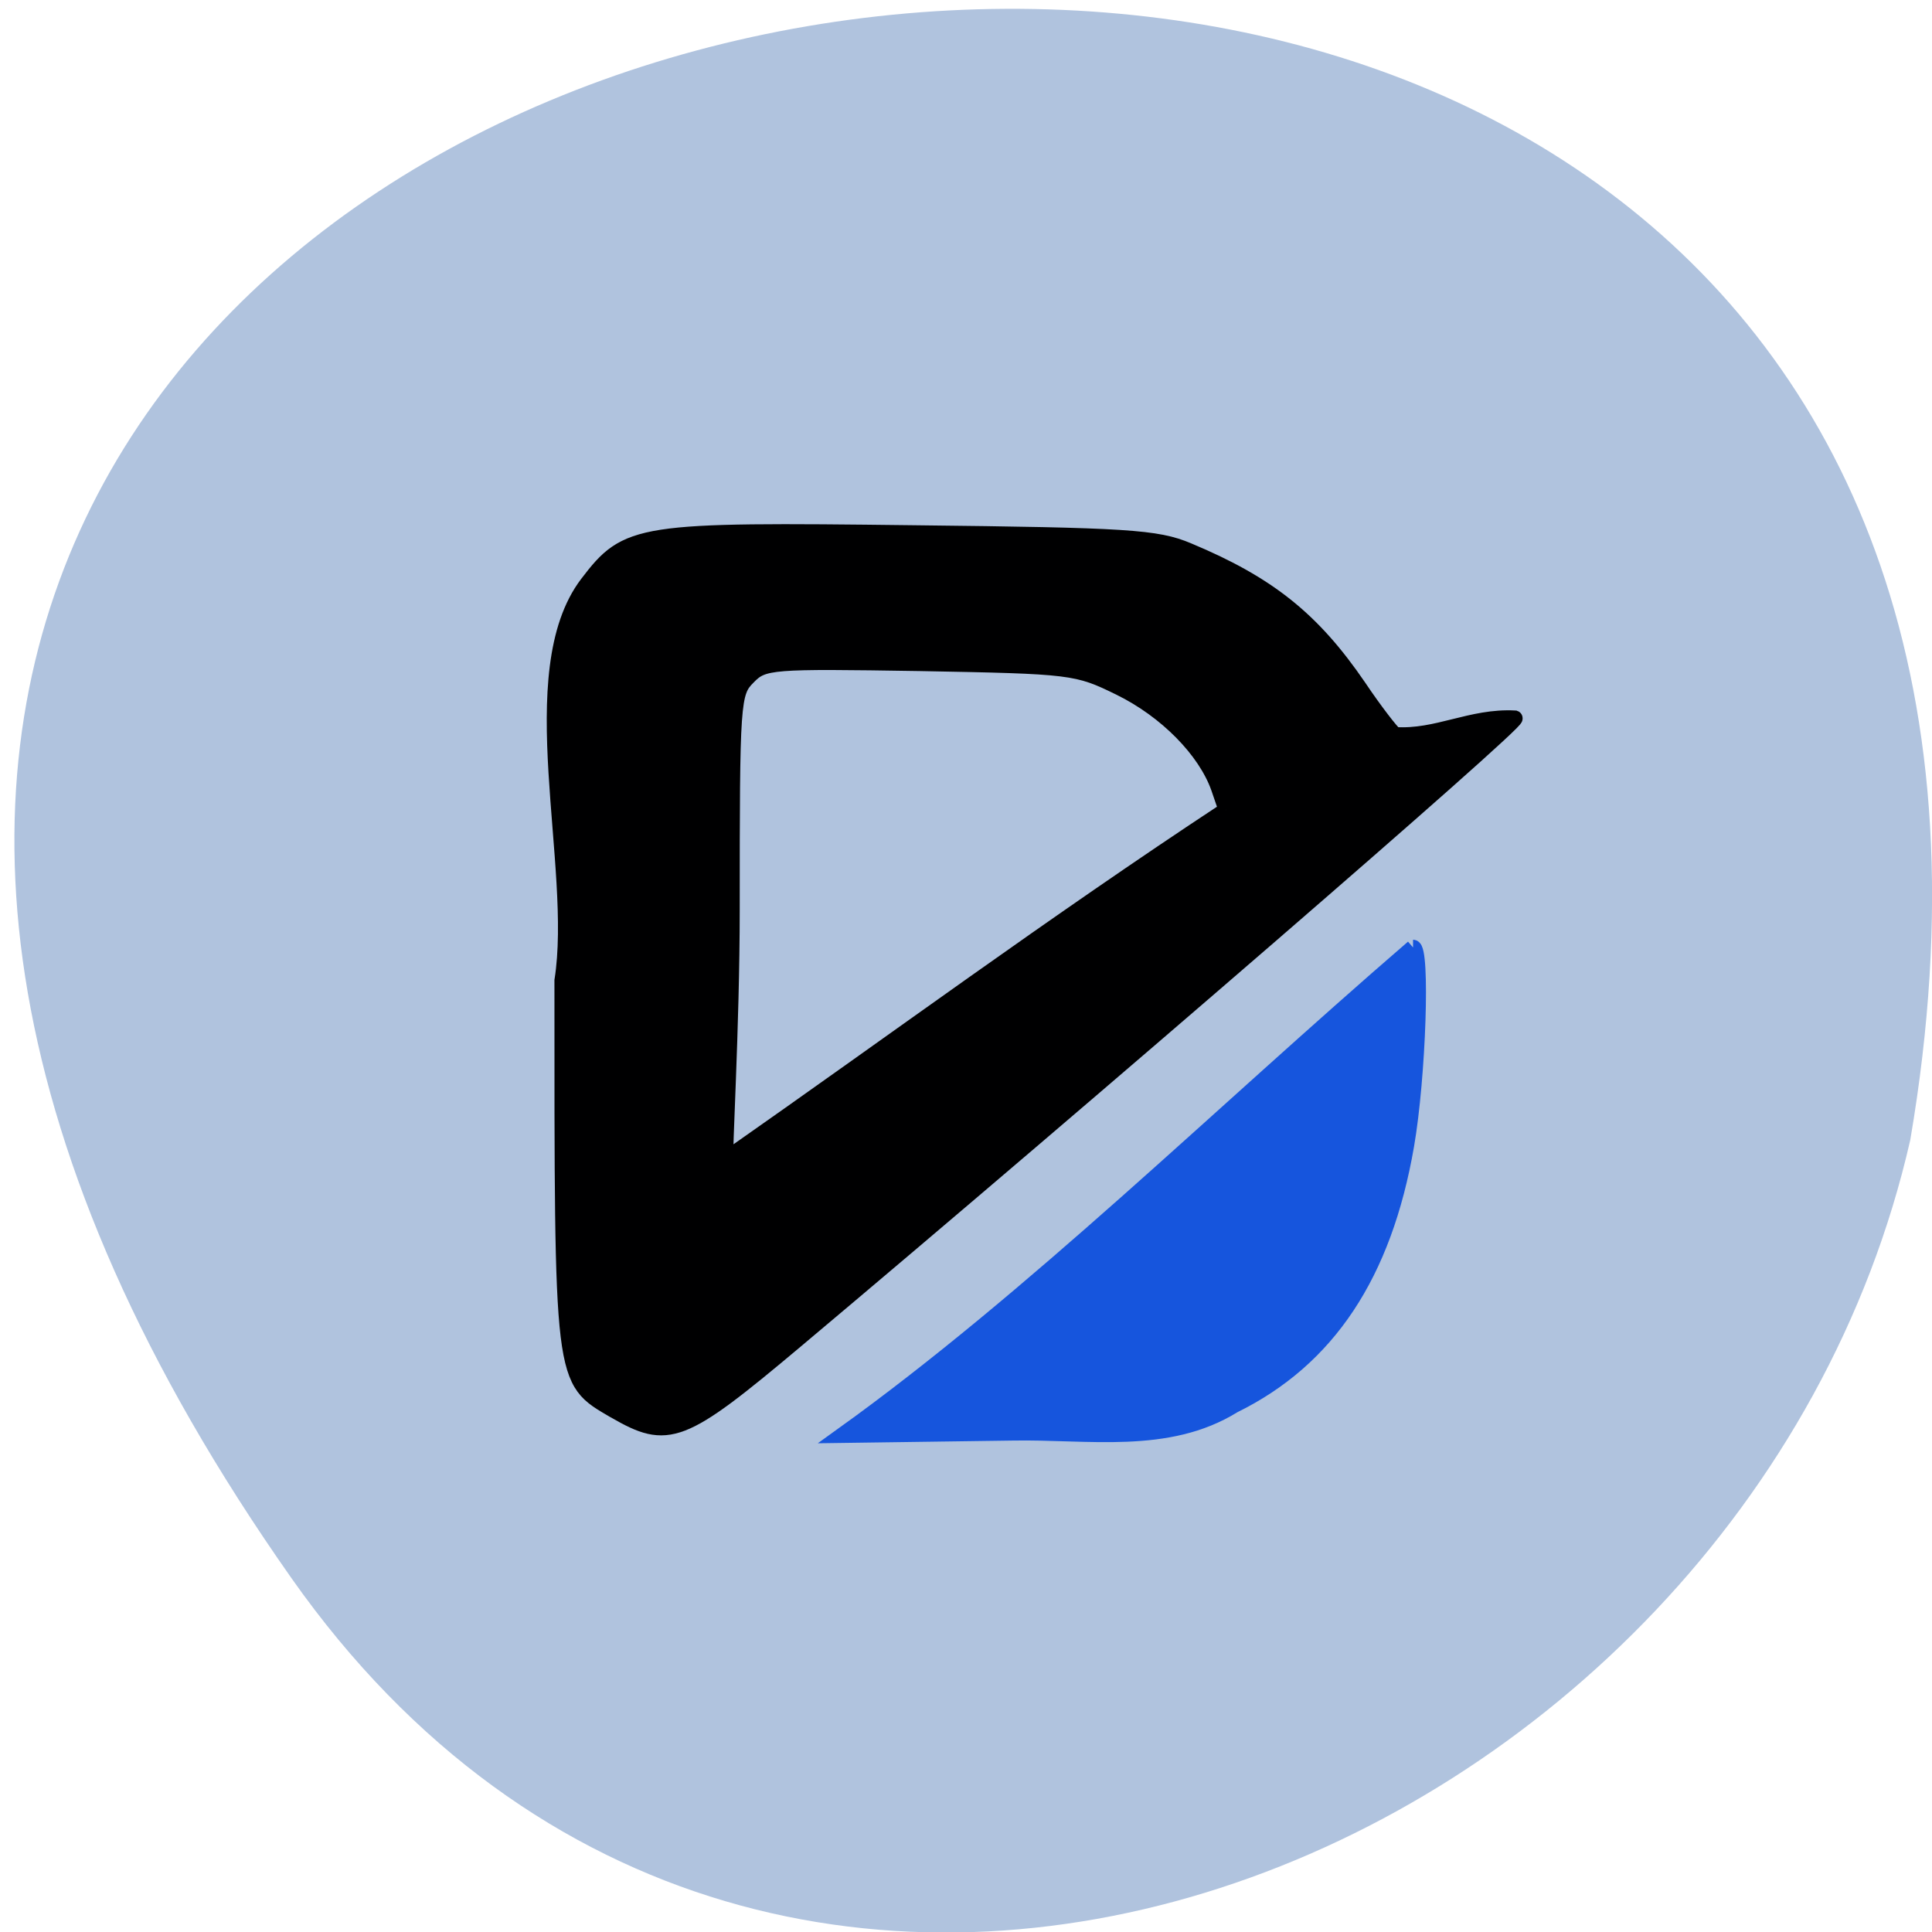 <svg xmlns="http://www.w3.org/2000/svg" viewBox="0 0 16 16"><path d="m 2.414 13.07 c -9.98 -14.188 15.98 -18.703 13.406 -3.629 c -1.367 5.996 -9.406 9.313 -13.406 3.629" fill="#b0c3de"/><g stroke-width="2.169" transform="matrix(0.059 0 0 0.059 0.481 0.442)"><path d="m 78.1 190.51 c -7.477 -4.378 -7.344 -3.45 -7.344 -60.37 c 2.537 -16.05 -5.942 -43.25 3.538 -55.724 c 5.608 -7.364 7.08 -7.563 45.8 -7.098 c 29.977 0.332 34.12 0.597 38.522 2.455 c 11.283 4.71 17.492 9.685 23.968 19.17 c 2.27 3.383 4.607 6.368 5.074 6.7 c 5.875 0.398 10.682 -2.654 16.824 -2.322 c 0.868 0.332 -60.35 53.27 -101.01 87.43 c -15.956 13.4 -17.826 14.13 -25.37 9.752 m 85.86 -84.32 l -1.068 -3.118 c -1.869 -5.241 -7.344 -10.813 -13.82 -13.997 c -6.075 -2.985 -6.676 -3.052 -28.11 -3.45 c -20.964 -0.332 -21.965 -0.265 -24.1 1.924 c -2.203 2.189 -2.27 3.317 -2.27 32.638 c 0 16.717 -1.135 35.03 -0.868 35.03 c 24.17 -16.916 45.666 -32.837 70.23 -49.02" fill="#000001" stroke="#000001"/><path d="m 190.19 125.5 c 1.335 0 0.734 18.18 -0.935 27.796 c -3.138 18.11 -11.02 29.985 -24.24 36.486 c -9.28 5.771 -20.43 3.649 -31.04 3.848 l -23.901 0.332 c 26.772 -19.238 52.609 -44.712 80.12 -68.46" fill="#1655dd" stroke="#1655dd"/></g></svg>